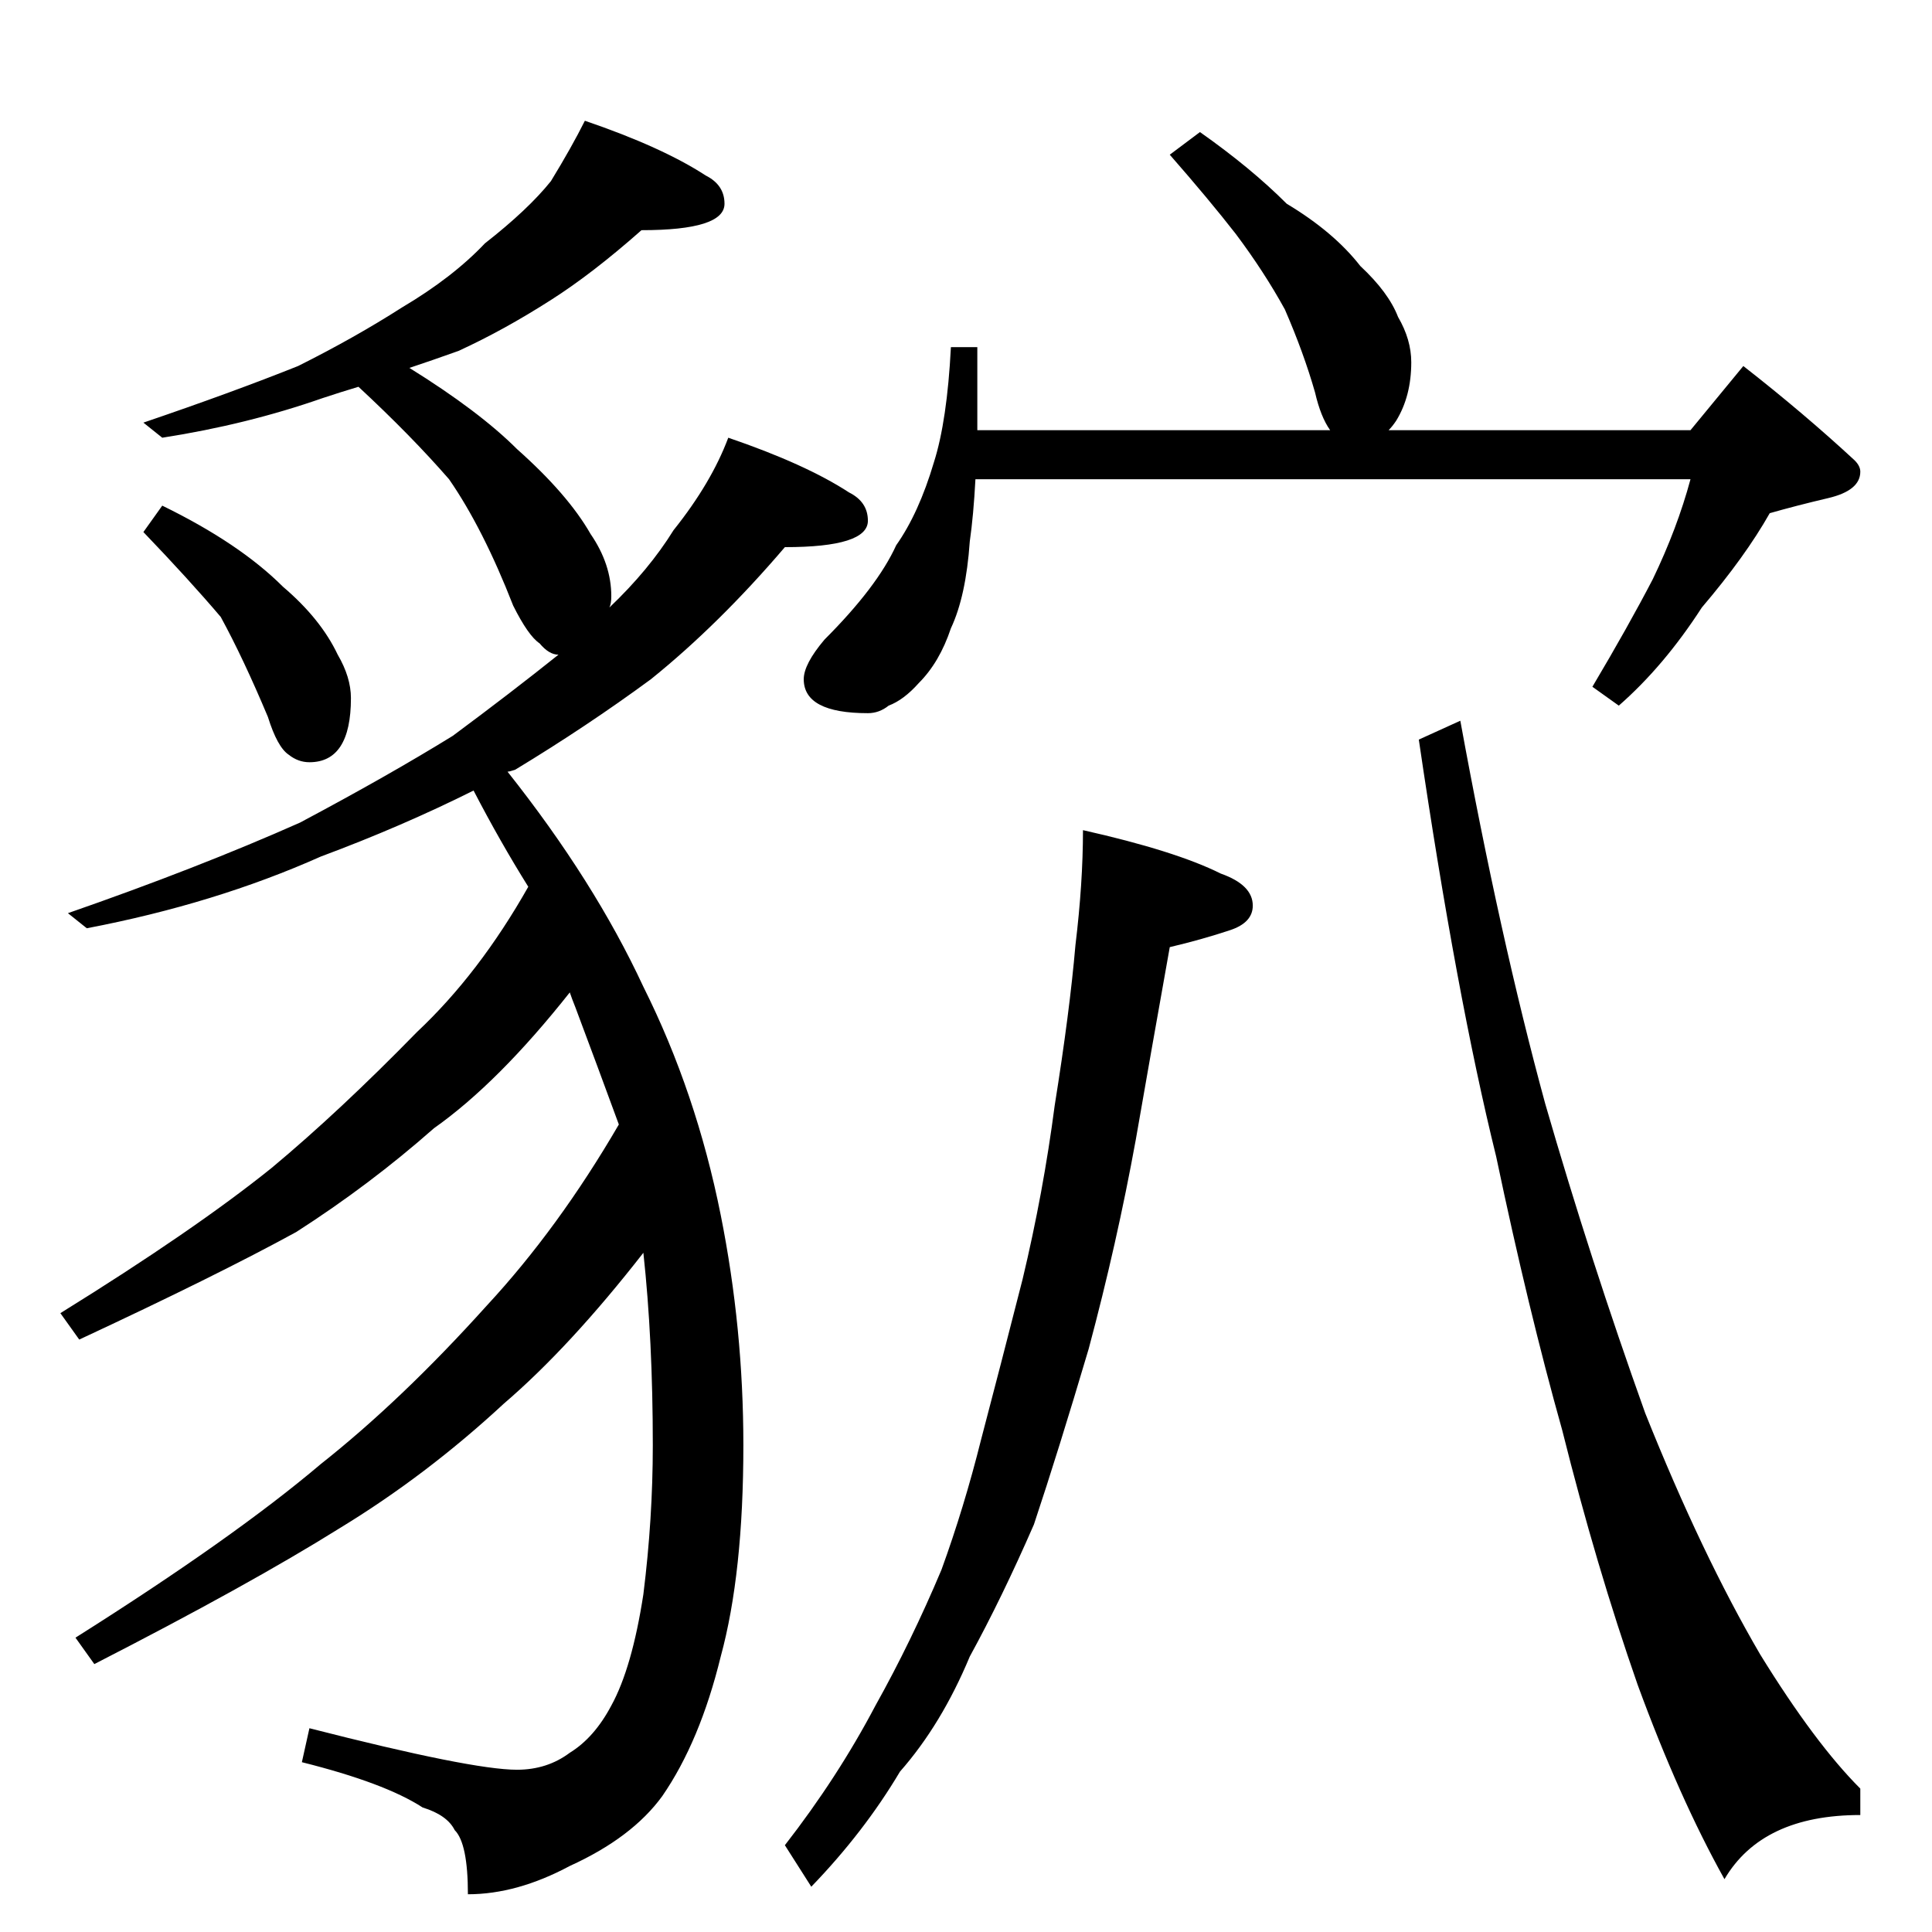<?xml version="1.0" standalone="no"?>
<!DOCTYPE svg PUBLIC "-//W3C//DTD SVG 1.1//EN" "http://www.w3.org/Graphics/SVG/1.1/DTD/svg11.dtd" >
<svg xmlns="http://www.w3.org/2000/svg" xmlns:xlink="http://www.w3.org/1999/xlink" version="1.1" viewBox="0 -204 1024 1024">
  <g transform="matrix(1 0 0 -1 0 820)">
   <path fill="currentColor"
d="M310 960q41 -14 64 -29q10 -5 10 -15q0 -14 -44 -14q-26 -23 -48 -37q-25 -16 -49 -27q-14 -5 -26 -9q37 -23 57 -43q27 -24 39 -45q11 -16 11 -33q0 -4 -1 -6q21 20 34 41q20 25 29 49q41 -14 64 -29q10 -5 10 -15q0 -14 -44 -14q-35 -41 -71 -70q-34 -25 -72 -48
q-3 -1 -4 -1q46 -58 72 -114q28 -56 41 -121q12 -60 12 -122q0 -68 -12 -112q-11 -45 -31 -74q-16 -22 -49 -37q-28 -15 -54 -15q0 27 -7 34q-4 8 -17 12q-20 13 -64 24l4 18q86 -22 110 -22q16 0 28 9q13 8 22 25q11 20 17 59q5 40 5 79q0 56 -5 102q-39 -50 -74 -80
q-41 -38 -87 -66q-48 -30 -130 -72l-10 14q84 53 130 92q43 34 88 84q38 41 70 96q-11 30 -23 62q-2 5 -3 8q-38 -48 -72 -72q-34 -30 -73 -55q-42 -23 -115 -57l-10 14q71 44 112 77q36 30 77 72q33 31 59 77q-15 24 -29 51q-38 -19 -81 -35q-56 -25 -124 -38l-10 8
q69 24 123 48q47 25 81 46q31 23 56 43q-5 0 -10 6q-6 4 -14 20q-16 41 -34 67q-20 23 -48 49q-10 -3 -19 -6q-40 -14 -85 -21l-10 8q47 16 82 30q30 15 55 31q27 16 44 34q23 18 35 33q11 18 18 32zM86 756q41 -20 64 -43q20 -17 29 -36q7 -12 7 -23q0 -34 -22 -34
q-6 0 -11 4q-6 4 -11 20q-13 31 -25 53q-17 20 -41 45zM636 954q27 -19 46 -38q25 -15 39 -33q15 -14 20 -27q7 -12 7 -24q0 -18 -8 -31q-2 -3 -4 -5h160l28 34q32 -25 59 -50q3 -3 3 -6q0 -10 -17 -14t-31 -8q-13 -23 -36 -50q-20 -31 -44 -52l-14 10q19 32 32 57
q13 27 20 53h-379q-1 -19 -3 -33q-2 -29 -10 -46q-6 -18 -17 -29q-8 -9 -16 -12q-5 -4 -11 -4q-34 0 -34 18q0 8 11 21q28 28 38 50q12 17 20 44q7 22 9 61h14v-44h187q-5 7 -8 20q-6 21 -16 44q-11 20 -26 40q-14 18 -35 42zM574 584q49 -11 73 -23q17 -6 17 -17
q0 -9 -12 -13q-15 -5 -32 -9q-10 -56 -18 -102q-10 -55 -25 -111q-16 -54 -29 -93q-17 -39 -34 -70q-15 -36 -37 -61q-19 -32 -47 -61l-14 22q28 36 48 74q19 34 35 72q12 33 21 69q10 38 22 85q11 46 17 92q8 50 11 85q4 33 4 61zM774 642q21 -115 45 -203q24 -83 53 -164
q30 -75 61 -128q29 -47 53 -71v-14q-52 0 -72 -34q-24 43 -46 103q-22 63 -40 135q-18 64 -35 145q-21 85 -41 221z" />
  </g>

</svg>
